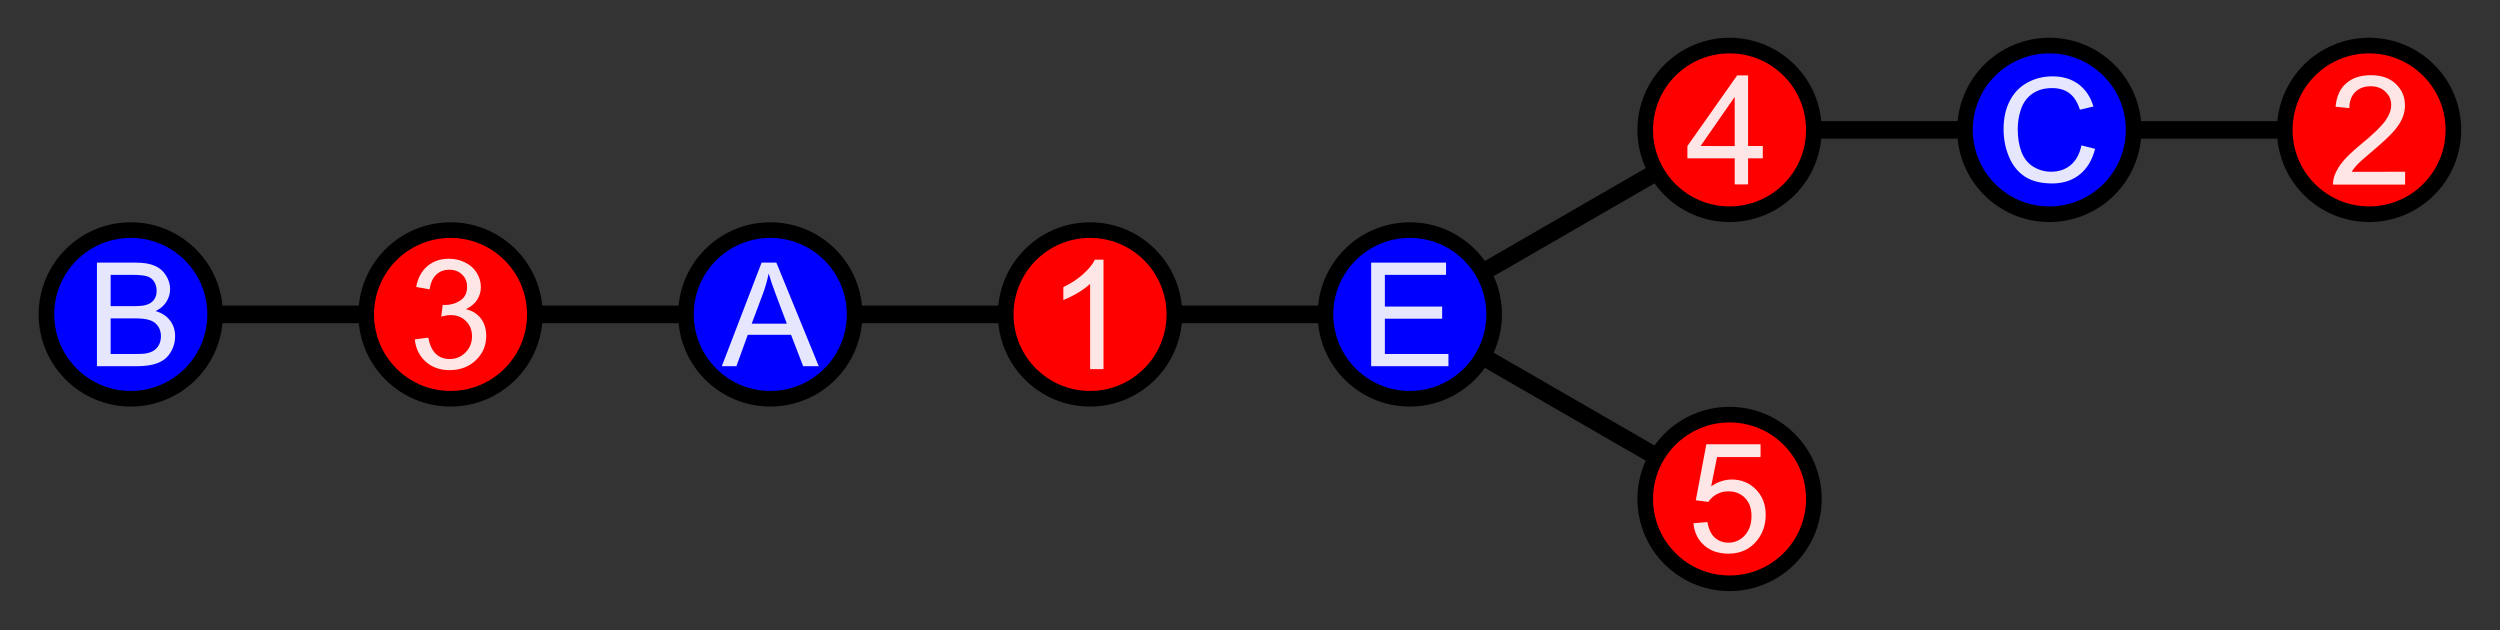 <?xml version="1.0" encoding="UTF-8" standalone="no"?>
<svg
   width="800.516pt"
   height="201.73pt"
   viewBox="0 0 800.516 201.73"
   version="1.1"
   id="svg208"
   sodipodi:docname="Simple bipartite graph; no crossings.svg"
   inkscape:version="1.2.1 (ef4d3fba62, 2022-07-19, custom)"
   xmlns:inkscape="http://www.inkscape.org/namespaces/inkscape"
   xmlns:sodipodi="http://sodipodi.sourceforge.net/DTD/sodipodi-0.dtd"
   xmlns="http://www.w3.org/2000/svg"
   xmlns:svg="http://www.w3.org/2000/svg">
  <rect x="0" y="0" width="800.516" height="201.73" fill="#333333" stroke="none"/>
  <defs
     id="defs212" />
  <sodipodi:namedview
     id="namedview210"
     pagecolor="#ffffff"
     bordercolor="#666666"
     borderopacity="1.0"
     inkscape:showpageshadow="2"
     inkscape:pageopacity="0.0"
     inkscape:pagecheckerboard="0"
     inkscape:deskcolor="#d1d1d1"
     inkscape:document-units="pt"
     showgrid="false"
     inkscape:zoom="2.1464592"
     inkscape:cx="529.24369"
     inkscape:cy="134.17446"
     inkscape:window-width="3440"
     inkscape:window-height="1403"
     inkscape:window-x="1920"
     inkscape:window-y="0"
     inkscape:window-maximized="1"
     inkscape:current-layer="svg208" />
  <path
     style="font-variation-settings:normal;fill:none;fill-opacity:1;stroke:#000000;stroke-width:5.625;stroke-linecap:butt;stroke-linejoin:miter;stroke-miterlimit:4;stroke-dasharray:none;stroke-dashoffset:0;stroke-opacity:1;stop-color:#000000"
     d="m 41.875,100.679 h 409.552 L 553.815,41.592 h 204.776 v 0"
     id="path540" />
  <path
     style="font-variation-settings:normal;fill:none;fill-opacity:1;stroke:#000000;stroke-width:5.625;stroke-linecap:butt;stroke-linejoin:miter;stroke-miterlimit:4;stroke-dasharray:none;stroke-dashoffset:0;stroke-opacity:1;stop-color:#000000"
     d="M 553.815,159.767 451.427,100.679"
     id="path542" />
  <g
     id="g446"
     transform="matrix(5,0,0,5,228.313,-338.341)">
    <g
       id="g2637"
       transform="translate(-27.9,66.987)">
      <circle
         style="fill:#ff0000;fill-opacity:1;stroke:#000000"
         cx="93"
         cy="9"
         r="5.4"
         id="circle196" />
      <path
         d="m 93.33,12.491 v -1.672 h -3.029 v -0.786 l 3.186,-4.524 h 0.7 v 4.524 h 0.943 v 0.786 h -0.943 v 1.672 z m 0,-2.457 V 6.885 l -2.186,3.148 z"
         id="path2551"
         style="font-size:26.667px;line-height:74.25;font-family:Arial;-inkscape-font-specification:Arial;letter-spacing:0px;word-spacing:0px;baseline-shift:baseline;opacity:0.9;fill:#ffffff;fill-opacity:1;stroke-width:0.366" />
    </g>
    <g
       id="g2641"
       transform="translate(-55.9,90.622)">
      <circle
         style="fill:#ff0000;fill-opacity:1;stroke:#000000"
         cx="121"
         cy="9"
         r="5.4"
         id="circle148" />
      <path
         d="m 118.685,10.555 0.9,-0.076 q 0.1,0.657 0.462,0.991 0.367,0.329 0.881,0.329 0.619,0 1.048,-0.467 0.429,-0.467 0.429,-1.238 0,-0.733 -0.414,-1.157 -0.41,-0.424 -1.076,-0.424 -0.414,0 -0.748,0.19 -0.333,0.186 -0.524,0.486 l -0.805,-0.105 0.676,-3.586 h 3.472 v 0.819 h -2.786 l -0.376,1.876 q 0.629,-0.438 1.319,-0.438 0.914,0 1.543,0.633 0.629,0.633 0.629,1.629 0,0.948 -0.552,1.638 -0.672,0.848 -1.834,0.848 -0.952,0 -1.557,-0.533 -0.6,-0.533 -0.686,-1.414 z"
         id="path2553"
         style="font-size:26.667px;line-height:74.25;font-family:Arial;-inkscape-font-specification:Arial;letter-spacing:0px;word-spacing:0px;baseline-shift:baseline;opacity:0.9;fill:#ffffff;fill-opacity:1;stroke-width:0.366" />
    </g>
  </g>
  <g
     id="g2625"
     transform="matrix(5,0,0,5,304.039,55.679)">
    <circle
       style="fill:#ff0000;fill-opacity:1;stroke:#000000"
       cx="9"
       cy="9"
       r="5.4"
       id="circle166" />
    <path
       d="M 9.862,12.505 H 9.005 V 7.043 Q 8.695,7.338 8.191,7.633 7.69,7.928 7.29,8.076 V 7.247 Q 8.01,6.909 8.548,6.428 9.086,5.947 9.31,5.495 h 0.552 z"
       id="path2545"
       style="font-size:26.667px;line-height:74.25;font-family:Arial;-inkscape-font-specification:Arial;letter-spacing:0px;word-spacing:0px;baseline-shift:baseline;opacity:0.9;fill:#ffffff;fill-opacity:1;stroke-width:0.366" />
  </g>
  <g
     id="g2629"
     transform="matrix(5,0,0,5,573.592,-3.408)">
    <circle
       style="fill:#ff0000;fill-opacity:1;stroke:#000000"
       cx="37"
       cy="9"
       r="5.4"
       id="circle176" />
    <path
       d="m 39.308,11.681 v 0.824 h -4.615 q -0.009,-0.31 0.1,-0.595 0.176,-0.471 0.562,-0.929 0.391,-0.457 1.124,-1.057 1.138,-0.933 1.538,-1.476 0.4,-0.548 0.4,-1.033 0,-0.51 -0.367,-0.857 -0.362,-0.352 -0.948,-0.352 -0.619,0 -0.991,0.371 -0.371,0.371 -0.376,1.029 l -0.881,-0.09 q 0.09,-0.986 0.681,-1.5 0.591,-0.519 1.586,-0.519 1.005,0 1.591,0.557 0.586,0.557 0.586,1.381 0,0.419 -0.171,0.824 -0.171,0.405 -0.571,0.852 -0.395,0.448 -1.319,1.229 -0.772,0.648 -0.991,0.881 -0.219,0.229 -0.362,0.462 z"
       id="path2547"
       style="font-size:26.667px;line-height:74.25;font-family:Arial;-inkscape-font-specification:Arial;letter-spacing:0px;word-spacing:0px;baseline-shift:baseline;opacity:0.9;fill:#ffffff;fill-opacity:1;stroke-width:0.366" />
  </g>
  <g
     id="g2633"
     transform="matrix(5,0,0,5,-180.737,55.679)">
    <circle
       style="fill:#ff0000;fill-opacity:1;stroke:#000000"
       cx="65"
       cy="9"
       r="5.4"
       id="circle186" />
    <path
       d="m 62.714,10.6 0.857,-0.114 q 0.148,0.729 0.5,1.053 0.357,0.319 0.867,0.319 0.605,0 1.019,-0.419 0.419,-0.419 0.419,-1.038 0,-0.591 -0.386,-0.972 -0.386,-0.386 -0.981,-0.386 -0.243,0 -0.605,0.095 l 0.095,-0.752 q 0.086,0.01 0.138,0.01 0.548,0 0.986,-0.286 0.438,-0.286 0.438,-0.881 0,-0.471 -0.319,-0.781 Q 65.424,6.138 64.919,6.138 q -0.5,0 -0.833,0.314 -0.333,0.314 -0.429,0.943 l -0.857,-0.152 q 0.157,-0.862 0.714,-1.333 0.557,-0.476 1.386,-0.476 0.571,0 1.053,0.248 0.481,0.243 0.733,0.667 0.257,0.424 0.257,0.9 0,0.452 -0.243,0.824 -0.243,0.371 -0.719,0.591 0.619,0.143 0.962,0.595 0.343,0.448 0.343,1.124 0,0.914 -0.667,1.553 -0.667,0.633 -1.686,0.633 -0.919,0 -1.529,-0.548 -0.605,-0.548 -0.691,-1.419 z"
       id="path2549"
       style="font-size:26.667px;line-height:74.25;font-family:Arial;-inkscape-font-specification:Arial;letter-spacing:0px;word-spacing:0px;baseline-shift:baseline;opacity:0.9;fill:#ffffff;fill-opacity:1;stroke-width:0.366" />
  </g>
  <g
     id="g2645"
     transform="matrix(5,0,0,5,131.651,-174.321)">
    <circle
       style="fill:#0000ff;stroke:#000000"
       cx="23"
       cy="55"
       r="5.4"
       id="circle158" />
    <path
       d="m 19.896,58.316 2.547,-6.633 h 0.946 l 2.715,6.633 h -1 l -0.774,-2.009 h -2.773 l -0.728,2.009 z m 1.914,-2.724 h 2.249 l -0.692,-1.837 q -0.317,-0.837 -0.471,-1.375 -0.127,0.638 -0.357,1.267 z"
       id="path2555"
       style="font-size:26.667px;line-height:74.25;font-family:Arial;-inkscape-font-specification:Arial;letter-spacing:0px;word-spacing:0px;baseline-shift:baseline;opacity:0.9;fill:#ffffff;fill-opacity:1;stroke-width:0.347" />
  </g>
  <g
     id="g2649"
     transform="matrix(5,0,0,5,-213.125,-174.321)">
    <circle
       style="fill:#0000ff;stroke:#000000"
       cx="51"
       cy="55"
       r="5.4"
       id="circle162" />
    <path
       d="m 48.833,58.316 v -6.633 h 2.488 q 0.76,0 1.217,0.204 0.461,0.199 0.719,0.62 0.262,0.416 0.262,0.873 0,0.425 -0.231,0.801 -0.231,0.376 -0.697,0.606 0.602,0.176 0.923,0.602 0.326,0.425 0.326,1.004 0,0.466 -0.199,0.869 -0.195,0.398 -0.484,0.615 -0.29,0.217 -0.728,0.33 -0.434,0.109 -1.068,0.109 z m 0.878,-3.846 h 1.434 q 0.584,0 0.837,-0.077 0.335,-0.1 0.502,-0.33 0.172,-0.231 0.172,-0.579 0,-0.33 -0.158,-0.579 -0.158,-0.253 -0.452,-0.344 -0.294,-0.095 -1.009,-0.095 h -1.326 z m 0,3.063 h 1.651 q 0.425,0 0.597,-0.032 0.303,-0.054 0.507,-0.181 0.204,-0.127 0.335,-0.366 0.131,-0.244 0.131,-0.561 0,-0.371 -0.19,-0.642 -0.19,-0.276 -0.529,-0.385 -0.335,-0.113 -0.968,-0.113 h -1.534 z"
       id="path2557"
       style="font-size:26.667px;line-height:74.25;font-family:Arial;-inkscape-font-specification:Arial;letter-spacing:0px;word-spacing:0px;baseline-shift:baseline;opacity:0.9;fill:#ffffff;fill-opacity:1;stroke-width:0.347" />
  </g>
  <g
     id="g2653"
     transform="matrix(5,0,0,5,261.203,-233.408)">
    <circle
       style="fill:#0000ff;stroke:#000000"
       cx="79"
       cy="55"
       r="5.4"
       id="circle150" />
    <path
       d="m 81.054,55.991 0.878,0.222 q -0.276,1.081 -0.995,1.651 -0.715,0.566 -1.751,0.566 -1.072,0 -1.746,-0.434 -0.67,-0.439 -1.022,-1.267 -0.348,-0.828 -0.348,-1.778 0,-1.036 0.394,-1.805 0.398,-0.774 1.127,-1.172 0.733,-0.403 1.611,-0.403 0.995,0 1.674,0.507 0.679,0.507 0.946,1.425 l -0.864,0.204 q -0.231,-0.724 -0.67,-1.054 -0.439,-0.33 -1.104,-0.33 -0.765,0 -1.28,0.366 -0.511,0.366 -0.719,0.986 -0.208,0.615 -0.208,1.271 0,0.846 0.244,1.479 0.249,0.629 0.769,0.941 0.52,0.312 1.127,0.312 0.737,0 1.249,-0.425 0.511,-0.425 0.692,-1.262 z"
       id="path2559"
       style="font-size:26.667px;line-height:74.25;font-family:Arial;-inkscape-font-specification:Arial;letter-spacing:0px;word-spacing:0px;baseline-shift:baseline;opacity:0.9;fill:#ffffff;fill-opacity:1;stroke-width:0.347" />
  </g>
  <g
     id="g2657"
     transform="matrix(5,0,0,5,-83.573,-174.321)">
    <circle
       style="fill:#0000ff;stroke:#000000"
       cx="107"
       cy="55"
       r="5.4"
       id="circle154" />
    <path
       d="m 104.525,58.316 v -6.633 h 4.796 v 0.783 h -3.918 v 2.031 h 3.669 v 0.778 h -3.669 v 2.258 h 4.072 v 0.783 z"
       id="path2561"
       style="font-size:26.667px;line-height:74.25;font-family:Arial;-inkscape-font-specification:Arial;letter-spacing:0px;word-spacing:0px;baseline-shift:baseline;opacity:0.9;fill:#ffffff;fill-opacity:1;stroke-width:0.347" />
  </g>
</svg>
